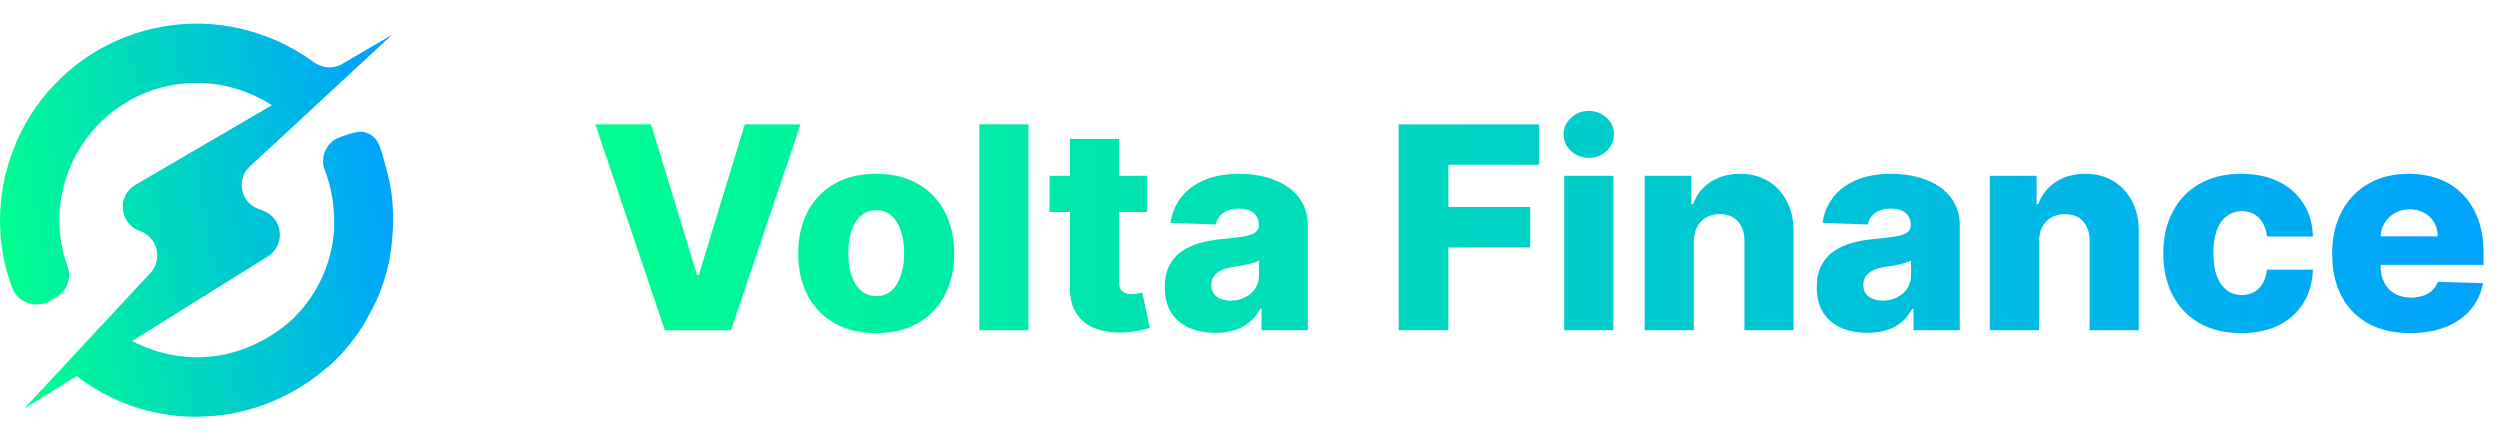 <svg width="159" height="28" viewBox="0 0 159 28" fill="none" xmlns="http://www.w3.org/2000/svg">
<g clip-path="url(#clip0_275_212)">
<path d="M24.791 16.345C24.965 15.369 25.03 14.349 24.987 13.351C24.965 12.679 24.878 12.049 24.748 11.442C24.661 11.073 24.574 10.704 24.466 10.335C24.183 9.403 24.095 8.646 23.173 8.404C22.624 8.26 21.359 8.838 21.359 8.838C20.664 9.25 20.36 10.097 20.664 10.834C21.076 11.919 21.272 13.069 21.25 14.219V14.588C21.142 16.324 20.512 17.995 19.425 19.383C19.23 19.644 19.013 19.882 18.774 20.121C18.774 20.143 18.752 20.143 18.752 20.164L18.73 20.186C17.557 21.293 16.145 22.074 14.624 22.464C14.603 22.464 14.581 22.464 14.559 22.486C13.017 22.855 11.387 22.79 9.823 22.291H9.801C9.787 22.291 9.772 22.284 9.758 22.269C9.454 22.16 9.149 22.052 8.845 21.9C8.693 21.835 8.541 21.77 8.411 21.683L17.014 16.324C18.187 15.607 18.013 13.85 16.71 13.394L16.471 13.307C15.298 12.895 14.994 11.398 15.906 10.574L24.922 2.22L21.728 4.086C21.163 4.412 20.468 4.325 19.925 3.935C19.034 3.284 18.057 2.741 17.014 2.351C15.45 1.743 13.799 1.461 12.126 1.504C10.496 1.569 8.932 1.916 7.455 2.568C5.956 3.24 4.631 4.151 3.523 5.323C2.35 6.517 1.459 7.927 0.85 9.511C-0.257 12.353 -0.279 15.456 0.764 18.276C1.111 19.231 2.241 19.643 3.132 19.166L3.544 18.927C4.24 18.537 4.565 17.712 4.305 16.975C3.588 15.022 3.588 12.852 4.37 10.856C5.217 8.686 6.846 6.972 8.976 6.017C11.105 5.084 13.473 5.019 15.667 5.865C16.232 6.083 16.775 6.364 17.297 6.69L8.628 11.746C7.412 12.44 7.585 14.241 8.91 14.697C10.019 15.087 10.366 16.497 9.562 17.365L1.524 26.001L4.87 23.918C5.152 24.135 5.435 24.33 5.739 24.526C6.825 25.22 7.998 25.741 9.236 26.088C9.258 26.088 9.28 26.088 9.28 26.11C9.323 26.11 9.367 26.131 9.389 26.131H9.432C10.301 26.349 11.191 26.479 12.082 26.5H12.473C13.473 26.5 14.472 26.392 15.428 26.153C16.514 25.893 17.557 25.481 18.556 24.938C19.317 24.526 20.034 24.027 20.685 23.463C20.707 23.441 20.729 23.42 20.772 23.398C20.794 23.376 20.816 23.355 20.838 23.355L20.859 23.333C20.881 23.311 20.903 23.289 20.924 23.289C21.88 22.422 22.663 21.445 23.314 20.339C23.336 20.317 23.336 20.295 23.336 20.274C23.336 20.252 23.358 20.252 23.358 20.23C23.575 19.861 23.77 19.471 23.944 19.102C24.292 18.343 24.531 17.54 24.727 16.737" fill="url(#paint0_linear_275_212)"/>
</g>
<path d="M41.406 7.909L44.334 17.497H44.443L47.37 7.909H50.911L46.495 21H42.282L37.865 7.909H41.406ZM55.726 21.185C54.695 21.185 53.809 20.974 53.067 20.553C52.33 20.126 51.761 19.534 51.36 18.776C50.964 18.013 50.766 17.129 50.766 16.123C50.766 15.113 50.964 14.229 51.36 13.47C51.761 12.707 52.33 12.115 53.067 11.693C53.809 11.267 54.695 11.054 55.726 11.054C56.758 11.054 57.642 11.267 58.379 11.693C59.12 12.115 59.689 12.707 60.086 13.47C60.486 14.229 60.686 15.113 60.686 16.123C60.686 17.129 60.486 18.013 60.086 18.776C59.689 19.534 59.12 20.126 58.379 20.553C57.642 20.974 56.758 21.185 55.726 21.185ZM55.745 18.827C56.12 18.827 56.438 18.712 56.698 18.482C56.958 18.251 57.156 17.932 57.292 17.523C57.433 17.114 57.503 16.641 57.503 16.104C57.503 15.558 57.433 15.081 57.292 14.672C57.156 14.263 56.958 13.943 56.698 13.713C56.438 13.483 56.12 13.368 55.745 13.368C55.358 13.368 55.029 13.483 54.761 13.713C54.497 13.943 54.294 14.263 54.154 14.672C54.017 15.081 53.949 15.558 53.949 16.104C53.949 16.641 54.017 17.114 54.154 17.523C54.294 17.932 54.497 18.251 54.761 18.482C55.029 18.712 55.358 18.827 55.745 18.827ZM65.413 7.909V21H62.288V7.909H65.413ZM72.945 11.182V13.483H66.751V11.182H72.945ZM68.049 8.83H71.174V17.913C71.174 18.104 71.204 18.26 71.264 18.379C71.328 18.494 71.419 18.577 71.538 18.629C71.658 18.675 71.801 18.699 71.967 18.699C72.086 18.699 72.212 18.688 72.344 18.667C72.48 18.641 72.583 18.62 72.651 18.603L73.124 20.859C72.975 20.902 72.764 20.955 72.491 21.019C72.222 21.083 71.901 21.124 71.526 21.141C70.793 21.175 70.164 21.09 69.64 20.885C69.12 20.676 68.722 20.352 68.445 19.913C68.172 19.474 68.04 18.923 68.049 18.258V8.83ZM77.307 21.166C76.681 21.166 76.125 21.062 75.639 20.853C75.157 20.64 74.776 20.32 74.495 19.894C74.218 19.464 74.079 18.925 74.079 18.277C74.079 17.732 74.175 17.271 74.367 16.896C74.559 16.521 74.823 16.217 75.16 15.982C75.496 15.748 75.884 15.571 76.323 15.452C76.762 15.328 77.231 15.245 77.729 15.202C78.287 15.151 78.737 15.098 79.078 15.043C79.419 14.983 79.666 14.9 79.819 14.793C79.977 14.682 80.056 14.527 80.056 14.327V14.295C80.056 13.967 79.943 13.713 79.717 13.534C79.491 13.355 79.187 13.266 78.803 13.266C78.39 13.266 78.057 13.355 77.806 13.534C77.555 13.713 77.395 13.96 77.326 14.276L74.444 14.173C74.529 13.577 74.748 13.044 75.102 12.575C75.46 12.102 75.95 11.732 76.572 11.463C77.199 11.19 77.951 11.054 78.829 11.054C79.455 11.054 80.032 11.129 80.561 11.278C81.089 11.423 81.549 11.636 81.942 11.917C82.334 12.194 82.636 12.535 82.849 12.94C83.067 13.345 83.175 13.807 83.175 14.327V21H80.235V19.632H80.158C79.984 19.965 79.76 20.246 79.487 20.476C79.219 20.706 78.901 20.879 78.535 20.994C78.172 21.109 77.763 21.166 77.307 21.166ZM78.273 19.121C78.609 19.121 78.912 19.053 79.18 18.916C79.453 18.78 79.67 18.592 79.832 18.354C79.994 18.111 80.075 17.829 80.075 17.51V16.577C79.986 16.624 79.877 16.666 79.749 16.704C79.626 16.743 79.489 16.779 79.34 16.813C79.191 16.847 79.037 16.877 78.88 16.903C78.722 16.928 78.571 16.952 78.426 16.973C78.132 17.02 77.88 17.092 77.672 17.19C77.467 17.288 77.309 17.416 77.199 17.574C77.092 17.727 77.039 17.91 77.039 18.124C77.039 18.447 77.154 18.695 77.384 18.865C77.618 19.035 77.915 19.121 78.273 19.121ZM88.954 21V7.909H97.89V10.479H92.118V13.163H97.321V15.739H92.118V21H88.954ZM99.483 21V11.182H102.609V21H99.483ZM101.049 10.038C100.61 10.038 100.233 9.893 99.918 9.603C99.602 9.309 99.445 8.955 99.445 8.542C99.445 8.133 99.602 7.783 99.918 7.494C100.233 7.2 100.61 7.053 101.049 7.053C101.492 7.053 101.869 7.2 102.18 7.494C102.496 7.783 102.653 8.133 102.653 8.542C102.653 8.955 102.496 9.309 102.18 9.603C101.869 9.893 101.492 10.038 101.049 10.038ZM107.724 15.401V21H104.598V11.182H107.57V12.984H107.679C107.896 12.383 108.267 11.913 108.791 11.572C109.316 11.227 109.94 11.054 110.664 11.054C111.355 11.054 111.953 11.21 112.46 11.521C112.972 11.827 113.368 12.258 113.649 12.812C113.935 13.361 114.075 14.005 114.071 14.742V21H110.945V15.356C110.95 14.81 110.811 14.384 110.53 14.077C110.253 13.771 109.867 13.617 109.373 13.617C109.045 13.617 108.755 13.69 108.504 13.835C108.257 13.975 108.065 14.178 107.928 14.442C107.796 14.706 107.728 15.026 107.724 15.401ZM118.774 21.166C118.148 21.166 117.592 21.062 117.106 20.853C116.624 20.64 116.243 20.32 115.962 19.894C115.685 19.464 115.546 18.925 115.546 18.277C115.546 17.732 115.642 17.271 115.834 16.896C116.026 16.521 116.29 16.217 116.626 15.982C116.963 15.748 117.351 15.571 117.79 15.452C118.229 15.328 118.697 15.245 119.196 15.202C119.754 15.151 120.204 15.098 120.545 15.043C120.886 14.983 121.133 14.9 121.286 14.793C121.444 14.682 121.523 14.527 121.523 14.327V14.295C121.523 13.967 121.41 13.713 121.184 13.534C120.958 13.355 120.653 13.266 120.27 13.266C119.857 13.266 119.524 13.355 119.273 13.534C119.021 13.713 118.862 13.96 118.793 14.276L115.911 14.173C115.996 13.577 116.215 13.044 116.569 12.575C116.927 12.102 117.417 11.732 118.039 11.463C118.665 11.19 119.418 11.054 120.295 11.054C120.922 11.054 121.499 11.129 122.028 11.278C122.556 11.423 123.016 11.636 123.408 11.917C123.8 12.194 124.103 12.535 124.316 12.94C124.533 13.345 124.642 13.807 124.642 14.327V21H121.702V19.632H121.625C121.45 19.965 121.227 20.246 120.954 20.476C120.685 20.706 120.368 20.879 120.001 20.994C119.639 21.109 119.23 21.166 118.774 21.166ZM119.739 19.121C120.076 19.121 120.379 19.053 120.647 18.916C120.92 18.78 121.137 18.592 121.299 18.354C121.461 18.111 121.542 17.829 121.542 17.51V16.577C121.452 16.624 121.344 16.666 121.216 16.704C121.092 16.743 120.956 16.779 120.807 16.813C120.658 16.847 120.504 16.877 120.347 16.903C120.189 16.928 120.038 16.952 119.893 16.973C119.599 17.02 119.347 17.092 119.138 17.19C118.934 17.288 118.776 17.416 118.665 17.574C118.559 17.727 118.506 17.91 118.506 18.124C118.506 18.447 118.621 18.695 118.851 18.865C119.085 19.035 119.381 19.121 119.739 19.121ZM129.679 15.401V21H126.553V11.182H129.526V12.984H129.634C129.852 12.383 130.222 11.913 130.746 11.572C131.271 11.227 131.895 11.054 132.619 11.054C133.31 11.054 133.908 11.21 134.415 11.521C134.927 11.827 135.323 12.258 135.604 12.812C135.89 13.361 136.031 14.005 136.026 14.742V21H132.901V15.356C132.905 14.81 132.766 14.384 132.485 14.077C132.208 13.771 131.822 13.617 131.328 13.617C131 13.617 130.71 13.69 130.459 13.835C130.212 13.975 130.02 14.178 129.884 14.442C129.751 14.706 129.683 15.026 129.679 15.401ZM142.545 21.185C141.509 21.185 140.621 20.972 139.879 20.546C139.142 20.12 138.575 19.528 138.179 18.769C137.782 18.006 137.584 17.124 137.584 16.123C137.584 15.117 137.782 14.235 138.179 13.477C138.579 12.714 139.148 12.119 139.885 11.693C140.627 11.267 141.511 11.054 142.538 11.054C143.446 11.054 144.236 11.218 144.91 11.546C145.587 11.874 146.116 12.339 146.495 12.94C146.878 13.536 147.081 14.237 147.102 15.043H144.181C144.121 14.54 143.951 14.146 143.67 13.86C143.393 13.575 143.03 13.432 142.583 13.432C142.221 13.432 141.903 13.534 141.631 13.739C141.358 13.939 141.145 14.237 140.991 14.633C140.842 15.026 140.768 15.511 140.768 16.091C140.768 16.671 140.842 17.16 140.991 17.561C141.145 17.957 141.358 18.258 141.631 18.462C141.903 18.663 142.221 18.763 142.583 18.763C142.873 18.763 143.128 18.701 143.35 18.577C143.576 18.454 143.761 18.273 143.906 18.034C144.051 17.791 144.143 17.497 144.181 17.152H147.102C147.072 17.962 146.87 18.669 146.495 19.274C146.124 19.879 145.602 20.35 144.929 20.687C144.26 21.019 143.465 21.185 142.545 21.185ZM153.291 21.185C152.264 21.185 151.378 20.983 150.632 20.578C149.891 20.169 149.32 19.587 148.919 18.833C148.523 18.075 148.325 17.173 148.325 16.129C148.325 15.115 148.525 14.229 148.925 13.47C149.326 12.707 149.891 12.115 150.619 11.693C151.348 11.267 152.207 11.054 153.195 11.054C153.894 11.054 154.533 11.163 155.113 11.38C155.692 11.597 156.193 11.919 156.615 12.345C157.037 12.771 157.365 13.298 157.599 13.924C157.834 14.546 157.951 15.26 157.951 16.065V16.845H149.418V15.03H155.043C155.038 14.697 154.96 14.401 154.806 14.141C154.653 13.881 154.442 13.679 154.173 13.534C153.909 13.385 153.604 13.31 153.259 13.31C152.91 13.31 152.597 13.389 152.32 13.547C152.043 13.7 151.823 13.911 151.661 14.18C151.499 14.444 151.414 14.744 151.406 15.081V16.928C151.406 17.329 151.484 17.68 151.642 17.983C151.8 18.281 152.023 18.514 152.313 18.68C152.603 18.846 152.948 18.929 153.349 18.929C153.626 18.929 153.877 18.891 154.103 18.814C154.329 18.737 154.523 18.624 154.685 18.475C154.847 18.326 154.968 18.143 155.049 17.925L157.919 18.009C157.8 18.652 157.538 19.212 157.133 19.69C156.732 20.163 156.206 20.531 155.554 20.796C154.902 21.055 154.148 21.185 153.291 21.185Z" fill="url(#paint1_linear_275_212)"/>
<defs>
<linearGradient id="paint0_linear_275_212" x1="-2.055" y1="16.537" x2="62.728" y2="5.269" gradientUnits="userSpaceOnUse">
<stop offset="0.041" stop-color="#00FE90"/>
<stop offset="0.418" stop-color="#00A2FF"/>
</linearGradient>
<linearGradient id="paint1_linear_275_212" x1="37" y1="14" x2="159" y2="14" gradientUnits="userSpaceOnUse">
<stop stop-color="#00FE90"/>
<stop offset="1" stop-color="#00A2FF"/>
</linearGradient>
<clipPath id="clip0_275_212">
<rect width="25" height="25" fill="white" transform="translate(0 1.5)"/>
</clipPath>
</defs>
</svg>
